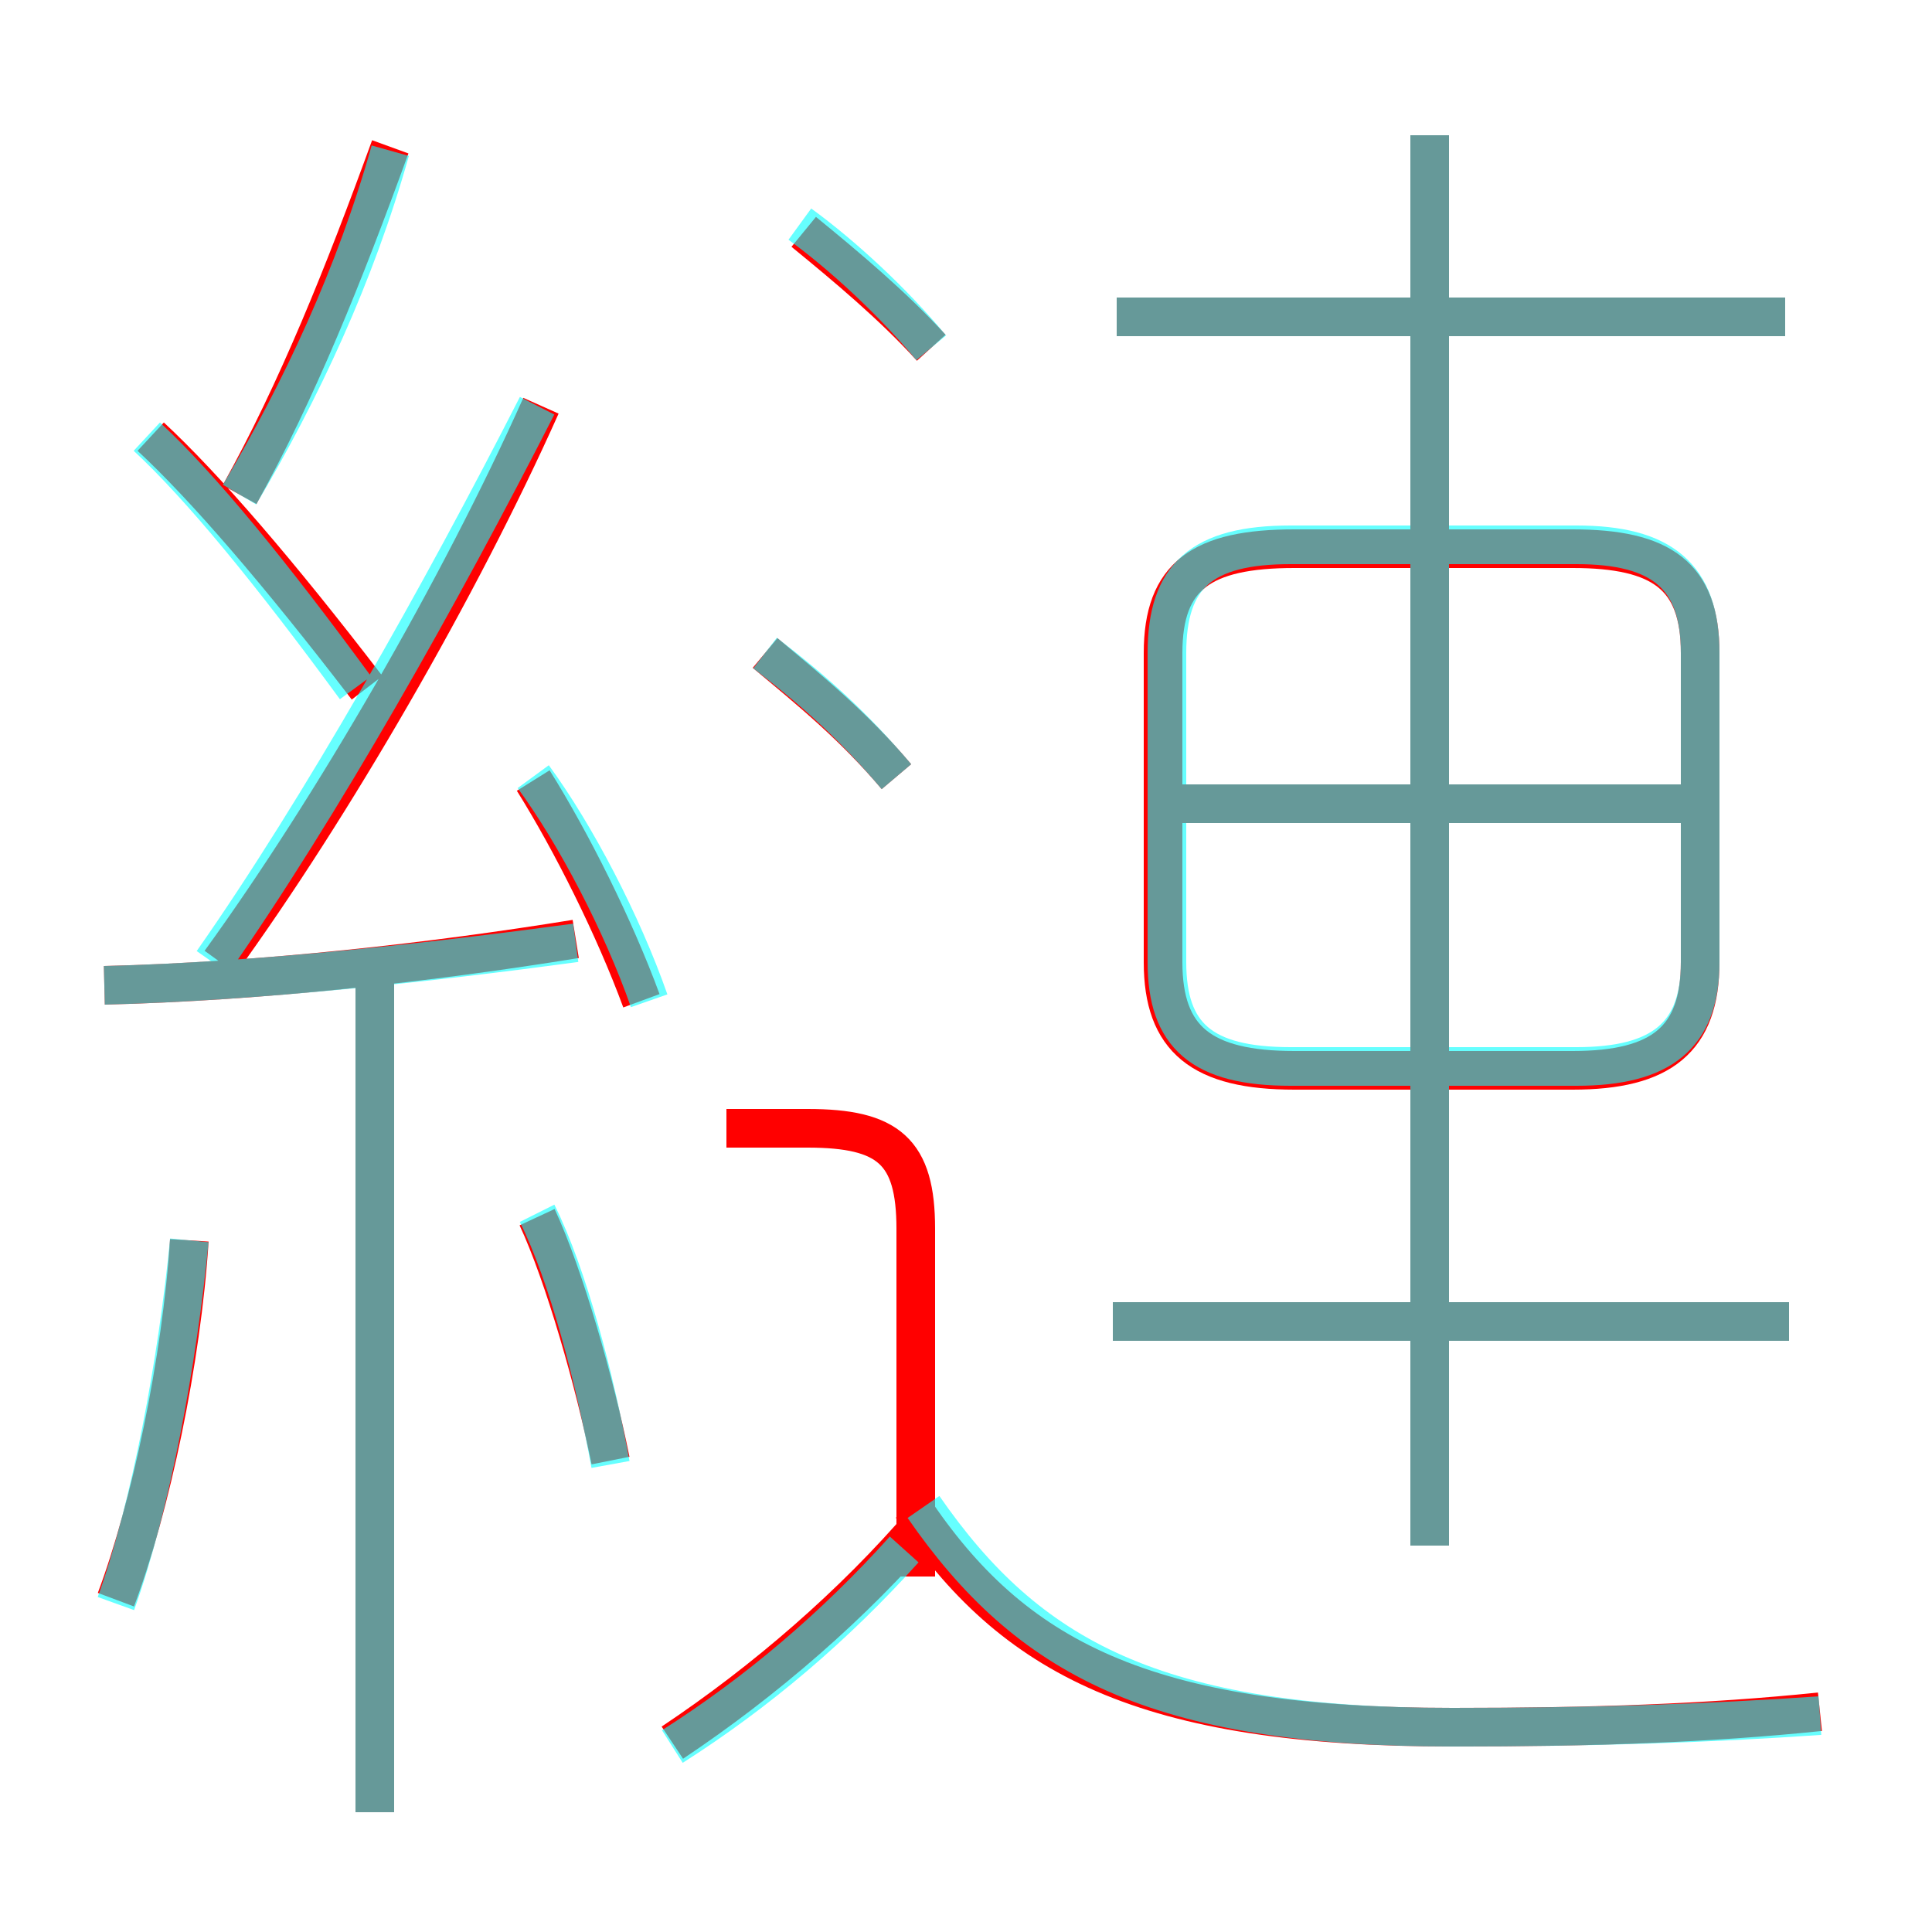 <?xml version='1.0' encoding='utf8'?>
<svg viewBox="0.0 -6.0 50.0 50.0" version="1.1" xmlns="http://www.w3.org/2000/svg">
<rect x="0.0" y="-6.0" width="50.0" height="50.0" fill="#333333" stroke="none"/>
<rect x="-1000" y="-1000" width="2000" height="2000" stroke="white" fill="white"/>
<g style="fill:none;stroke:rgba(255, 0, 0, 1);  stroke-width:1"><path d="M 33.5 -16.3 L 40.7 -16.3 C 43.0 -16.3 44.0 -17.1 44.0 -19.1 L 44.0 -27.1 C 44.0 -29.1 43.0 -29.8 40.7 -29.8 L 33.5 -29.8 C 31.1 -29.8 30.1 -29.1 30.1 -27.1 L 30.1 -19.1 C 30.1 -17.1 31.1 -16.3 33.5 -16.3 Z M 3.0 -2.6 C 3.9 -5.0 4.7 -8.8 4.9 -11.9 M 9.7 2.9 L 9.7 -18.8 M 17.4 1.1 C 19.8 -0.5 22.1 -2.5 23.9 -4.6 M 15.8 -6.2 C 15.4 -8.2 14.6 -11.0 13.9 -12.5 M 2.7 -18.5 C 6.8 -18.6 11.2 -19.1 14.9 -19.7 M 23.7 -3.2 L 23.7 -12.2 C 23.7 -14.2 23.0 -14.8 20.9 -14.8 L 18.8 -14.8 M 16.6 -18.1 C 15.9 -20.0 14.8 -22.2 13.8 -23.8 M 9.5 -26.2 C 7.2 -29.2 5.3 -31.4 3.9 -32.7 M 5.7 -19.1 C 8.6 -23.1 11.9 -28.8 14.0 -33.5 M 47.1 0.3 C 44.2 0.6 41.2 0.7 37.6 0.7 C 29.6 0.7 26.2 -1.1 23.6 -5.0 M 6.2 -31.2 C 7.7 -33.9 8.9 -36.9 10.1 -40.2 M 23.2 -23.9 C 22.1 -25.2 21.0 -26.1 19.8 -27.1 M 46.3 -9.8 L 28.8 -9.8 M 24.1 -35.0 C 23.1 -36.1 21.9 -37.1 20.8 -38.0 M 37.0 -4.0 L 37.0 -40.5 M 43.5 -23.2 L 30.4 -23.2 M 46.2 -35.8 L 28.9 -35.8" transform="translate(0.0 38.0)" />
</g>
<g style="fill:none;stroke:rgba(0, 255, 255, 0.6);  stroke-width:1">
<path d="M 33.4 -16.4 L 40.8 -16.4 C 43.0 -16.4 44.0 -17.2 44.0 -19.1 L 44.0 -27.1 C 44.0 -29.1 43.0 -29.9 40.8 -29.9 L 33.4 -29.9 C 31.1 -29.9 30.2 -29.1 30.2 -27.1 L 30.2 -19.1 C 30.2 -17.2 31.1 -16.4 33.4 -16.4 Z M 3.0 -2.5 C 3.9 -5.0 4.6 -8.8 4.9 -11.9 M 17.4 1.2 C 19.6 -0.2 21.6 -1.9 23.4 -3.9 M 9.7 2.9 L 9.7 -18.8 M 15.8 -6.1 C 15.4 -8.3 14.7 -11.0 13.9 -12.6 M 2.7 -18.5 C 6.7 -18.6 11.2 -19.1 14.9 -19.6 M 9.2 -26.2 C 7.0 -29.2 5.2 -31.4 3.8 -32.7 M 16.8 -18.1 C 16.1 -20.1 14.9 -22.4 13.8 -23.9 M 5.5 -19.1 C 8.3 -23.1 11.4 -28.6 13.9 -33.5 M 47.1 0.4 C 44.2 0.6 41.2 0.7 37.6 0.7 C 29.9 0.7 26.6 -1.1 23.9 -5.0 M 23.2 -23.9 C 22.1 -25.2 21.1 -26.1 19.8 -27.1 M 6.2 -31.2 C 7.8 -33.9 9.2 -36.9 10.1 -40.1 M 46.3 -9.8 L 28.8 -9.8 M 24.1 -35.0 C 23.1 -36.2 21.8 -37.4 20.7 -38.2 M 43.5 -23.2 L 30.6 -23.2 M 37.0 -4.0 L 37.0 -40.5 M 46.2 -35.8 L 28.9 -35.8" transform="translate(0.0 38.0)" />
</g>
</svg>